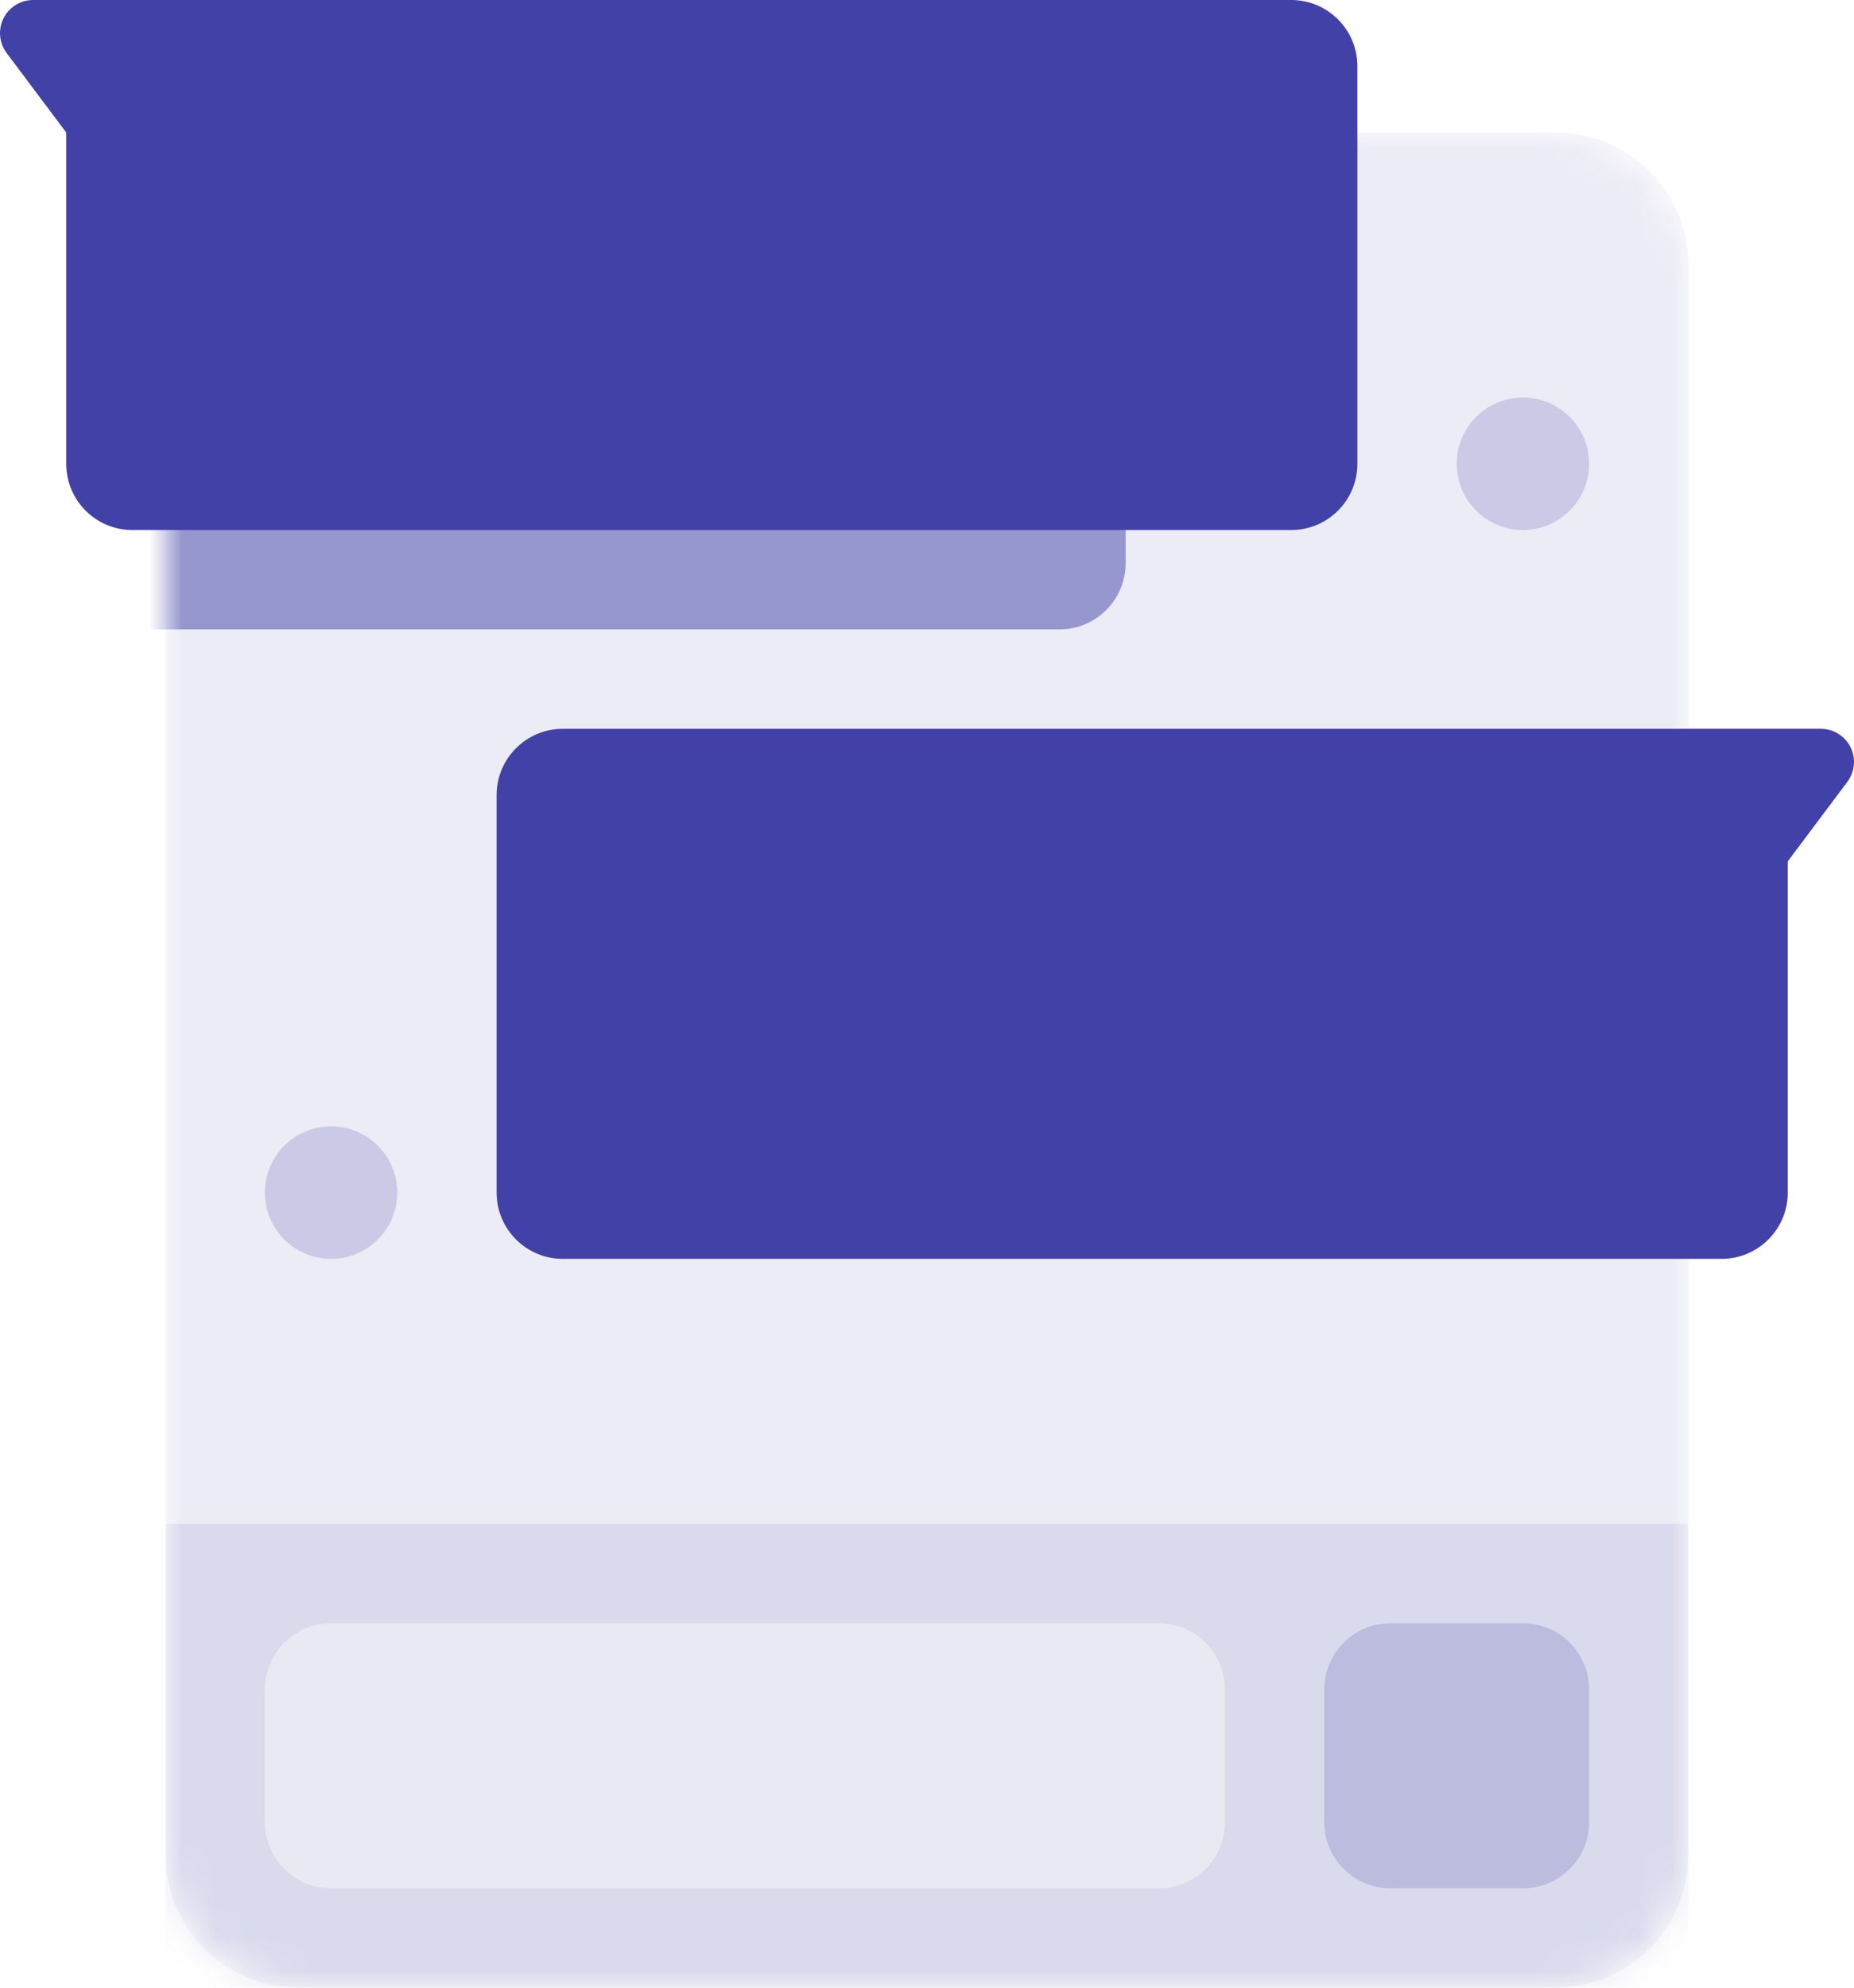<svg width="56" height="60" viewBox="0 0 56 60" fill="none" xmlns="http://www.w3.org/2000/svg">
<mask id="mask0" mask-type="alpha" maskUnits="userSpaceOnUse" x="5" y="4" width="46" height="56">
<path d="M47 4H9C6.791 4 5 5.791 5 8V56C5 58.209 6.791 60 9 60H47C49.209 60 51 58.209 51 56V8C51 5.791 49.209 4 47 4Z" fill="white"/>
</mask>
<g mask="url(#mask0)">
<path d="M47 4H9C6.791 4 5 5.791 5 8V56C5 58.209 6.791 60 9 60H47C49.209 60 51 58.209 51 56V8C51 5.791 49.209 4 47 4Z" fill="#4241A8" fill-opacity="0.1"/>
<g opacity="0.5" filter="url(#filter0_f)">
<path fill-rule="evenodd" clip-rule="evenodd" d="M32 19H4C2.895 19 2 18.105 2 17V4L0.2 1.6C-0.131 1.158 -0.042 0.531 0.4 0.2C0.573 0.07 0.784 0 1 0H32C33.105 0 34 0.895 34 2V17C34 18.105 33.105 19 32 19Z" fill="#4241A8"/>
</g>
<path opacity="0.1" d="M51 60H5V46H51V60Z" fill="#4241A8"/>
<path opacity="0.4" d="M35 49H10C8.895 49 8 49.895 8 51V55C8 56.105 8.895 57 10 57H35C36.105 57 37 56.105 37 55V51C37 49.895 36.105 49 35 49Z" fill="white"/>
<path d="M46 49H42C40.895 49 40 49.895 40 51V55C40 56.105 40.895 57 42 57H46C47.105 57 48 56.105 48 55V51C48 49.895 47.105 49 46 49Z" fill="#4241A8" fill-opacity="0.2"/>
<path d="M46 16C47.105 16 48 15.105 48 14C48 12.895 47.105 12 46 12C44.895 12 44 12.895 44 14C44 15.105 44.895 16 46 16Z" fill="#4241A8" fill-opacity="0.2"/>
<path d="M10 38C11.105 38 12 37.105 12 36C12 34.895 11.105 34 10 34C8.895 34 8 34.895 8 36C8 37.105 8.895 38 10 38Z" fill="#4241A8" fill-opacity="0.2"/>
</g>
<path fill-rule="evenodd" clip-rule="evenodd" d="M17 38H52C53.105 38 54 37.105 54 36V26L55.8 23.6C56.131 23.158 56.042 22.531 55.6 22.2C55.427 22.07 55.216 22 55 22H17C15.895 22 15 22.895 15 24V36C15 37.105 15.895 38 17 38Z" fill="#4241A8"/>
<path fill-rule="evenodd" clip-rule="evenodd" d="M39 16H4C2.895 16 2 15.105 2 14V4L0.2 1.6C-0.131 1.158 -0.042 0.531 0.4 0.2C0.573 0.07 0.784 0 1 0H39C40.105 0 41 0.895 41 2V14C41 15.105 40.105 16 39 16Z" fill="#4241A8"/>
<defs>
<filter id="filter0_f" x="-20" y="-20" width="74" height="59" filterUnits="userSpaceOnUse" color-interpolation-filters="sRGB">
<feFlood flood-opacity="0" result="BackgroundImageFix"/>
<feBlend mode="normal" in="SourceGraphic" in2="BackgroundImageFix" result="shape"/>
<feGaussianBlur stdDeviation="10" result="effect1_foregroundBlur"/>
</filter>
</defs>
</svg>
